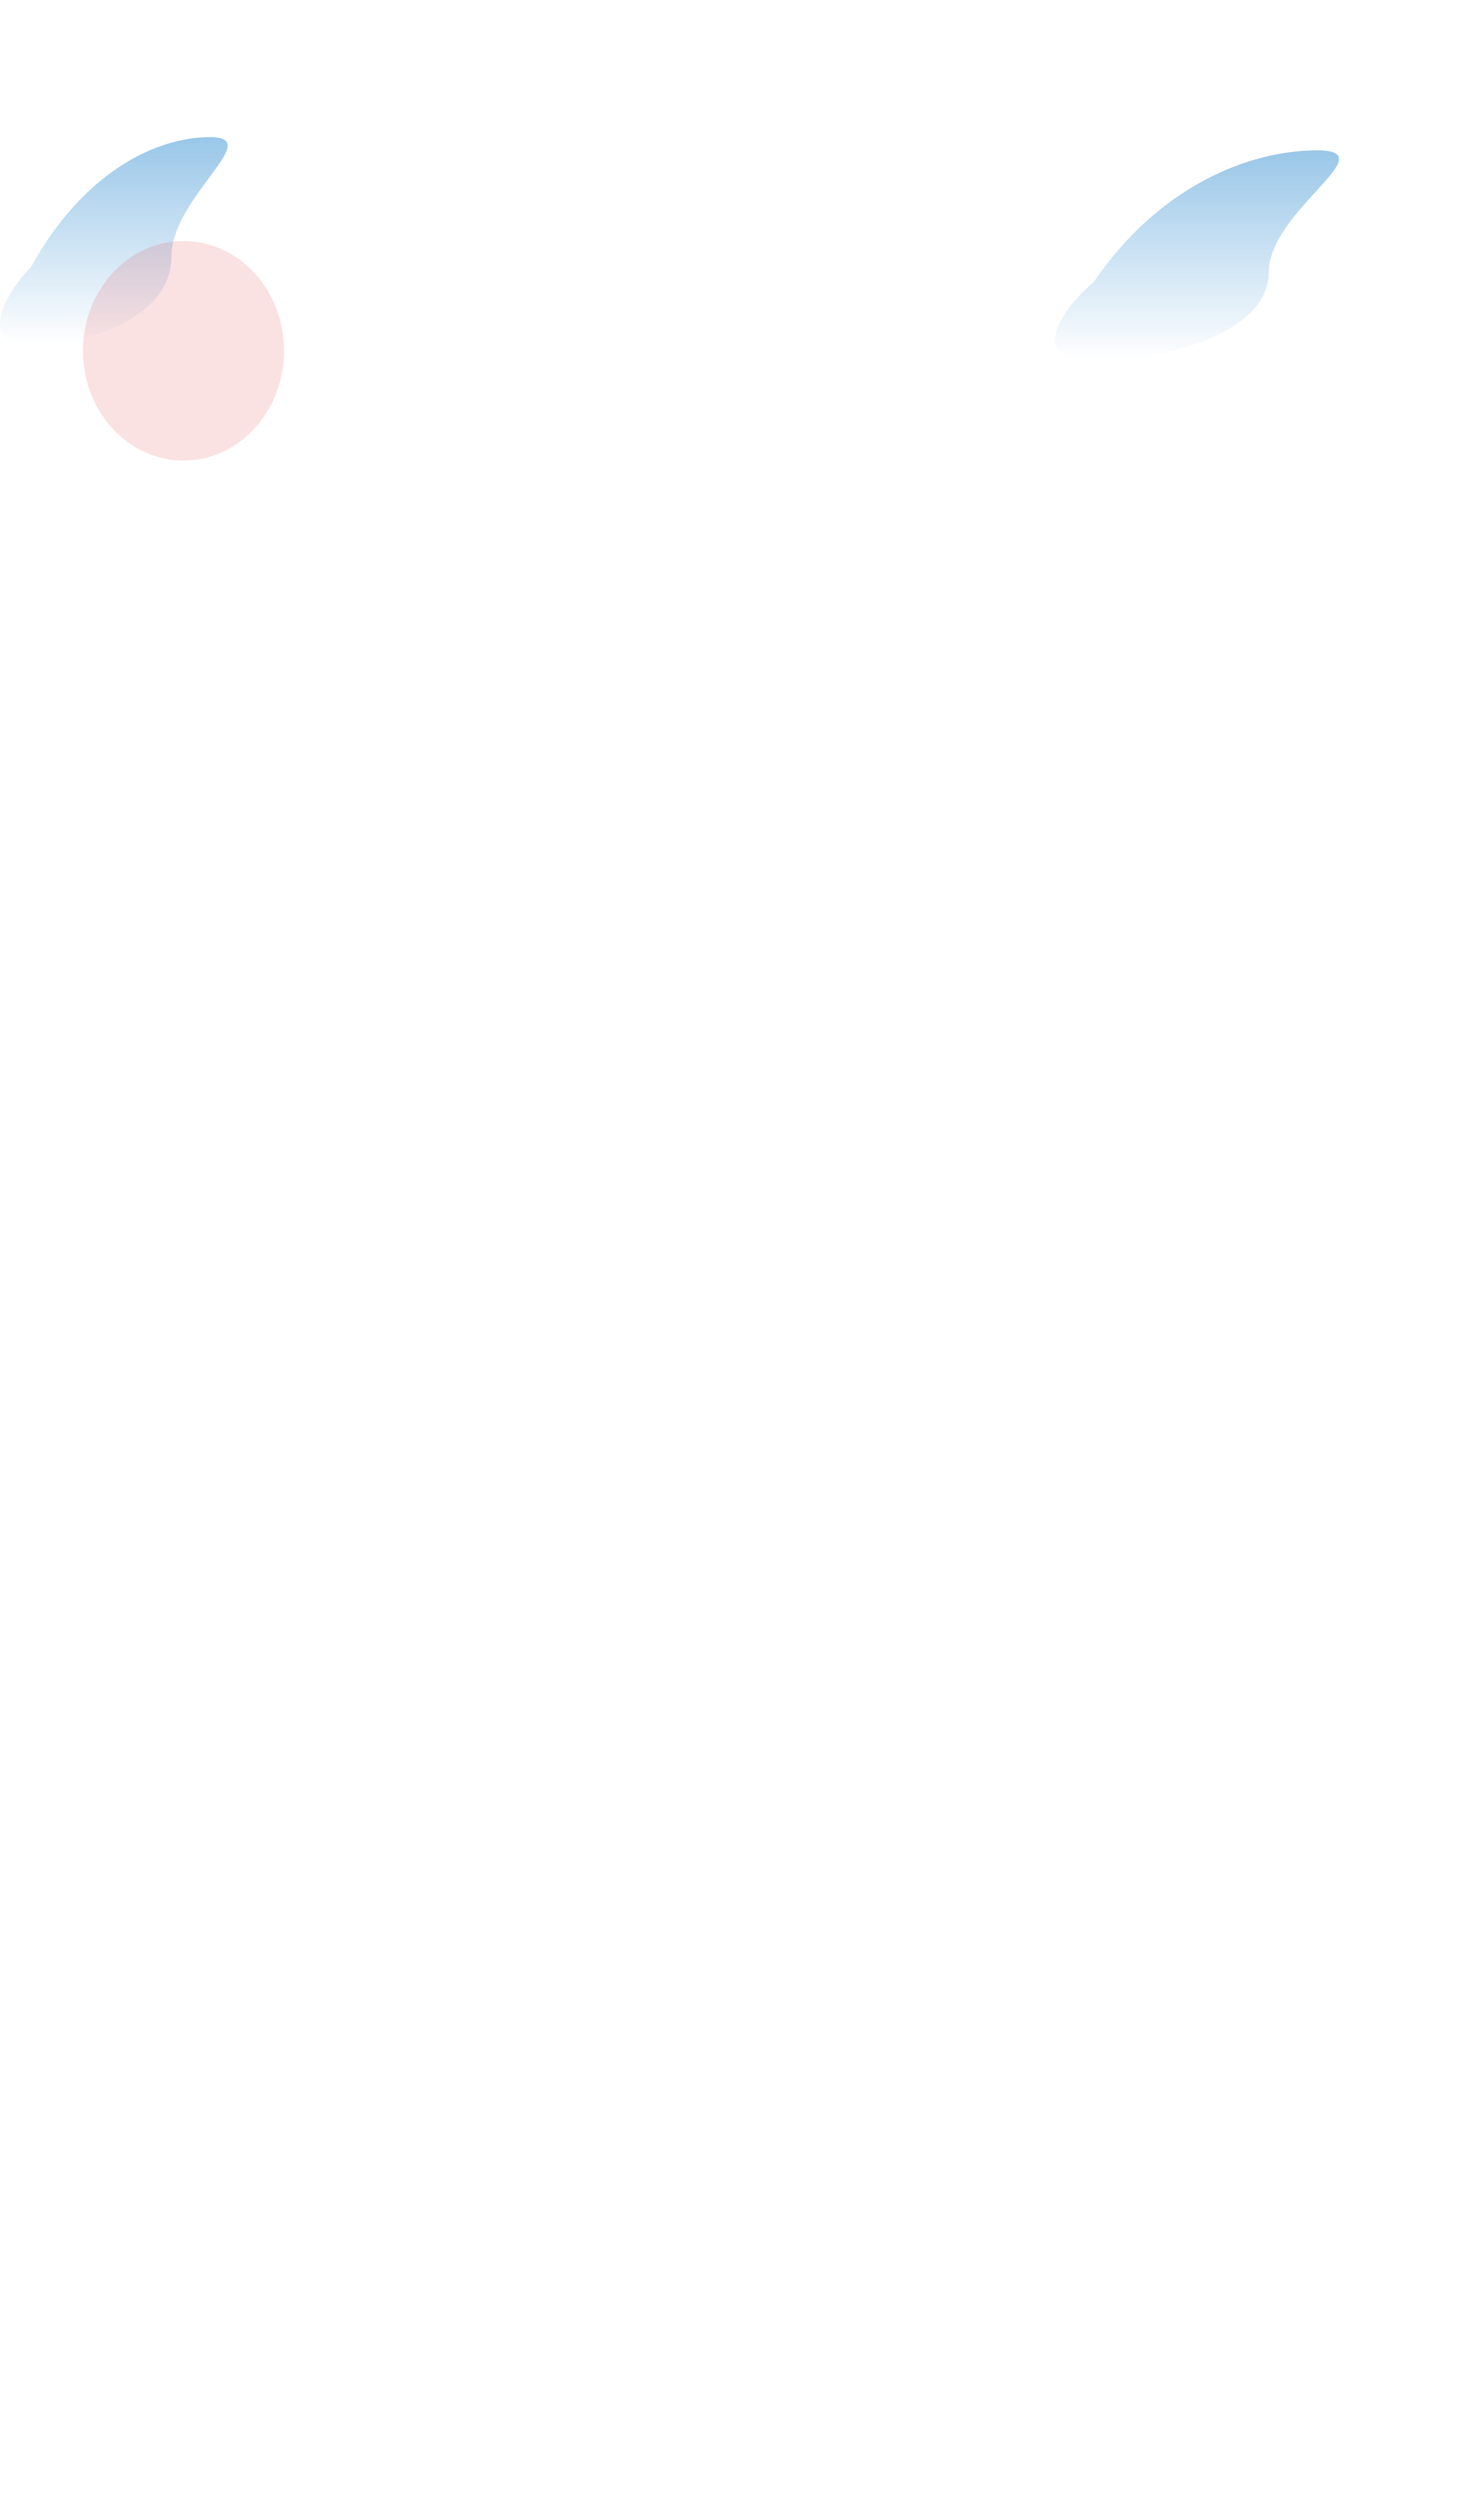 <svg width="1920" height="3245" viewBox="0 0 1920 3245" fill="none" xmlns="http://www.w3.org/2000/svg">
<g clip-path="url(#clip0_595_2275)">
<rect width="1920" height="3245" fill="white"/>
<g filter="url(#filter0_f_595_2275)">
<path d="M222.41 333.962C222.41 412.59 111.956 447.63 40.041 447.63C-31.875 447.63 8.955 378.145 40.041 346.802C107.393 224.826 200.923 178 272.838 178C344.753 178 222.41 255.335 222.41 333.962Z" fill="url(#paint0_linear_595_2275)" fill-opacity="0.4"/>
</g>
<g filter="url(#filter1_f_595_2275)">
<path d="M368.711 455.291C368.711 533.978 310.279 597.766 238.198 597.766C166.117 597.766 107.685 533.978 107.685 455.291C107.685 376.605 166.117 312.816 238.198 312.816C310.279 312.816 368.711 376.605 368.711 455.291Z" fill="#DA282E" fill-opacity="0.14"/>
</g>
<g filter="url(#filter2_f_595_2275)">
<path d="M1647.11 353.326C1647.11 433.07 1509.36 468.608 1419.68 468.608C1329.99 468.608 1380.91 398.137 1419.68 366.348C1503.67 242.64 1620.31 195.148 1710 195.148C1799.68 195.148 1647.11 273.582 1647.11 353.326Z" fill="url(#paint1_linear_595_2275)" fill-opacity="0.4"/>
</g>
</g>
<defs>
<filter id="filter0_f_595_2275" x="-170" y="8" width="635.486" height="609.629" filterUnits="userSpaceOnUse" color-interpolation-filters="sRGB">
<feFlood flood-opacity="0" result="BackgroundImageFix"/>
<feBlend mode="normal" in="SourceGraphic" in2="BackgroundImageFix" result="shape"/>
<feGaussianBlur stdDeviation="85" result="effect1_foregroundBlur_595_2275"/>
</filter>
<filter id="filter1_f_595_2275" x="-94.315" y="110.816" width="665.026" height="688.949" filterUnits="userSpaceOnUse" color-interpolation-filters="sRGB">
<feFlood flood-opacity="0" result="BackgroundImageFix"/>
<feBlend mode="normal" in="SourceGraphic" in2="BackgroundImageFix" result="shape"/>
<feGaussianBlur stdDeviation="101" result="effect1_foregroundBlur_595_2275"/>
</filter>
<filter id="filter2_f_595_2275" x="1199.75" y="25.148" width="708.495" height="613.461" filterUnits="userSpaceOnUse" color-interpolation-filters="sRGB">
<feFlood flood-opacity="0" result="BackgroundImageFix"/>
<feBlend mode="normal" in="SourceGraphic" in2="BackgroundImageFix" result="shape"/>
<feGaussianBlur stdDeviation="85" result="effect1_foregroundBlur_595_2275"/>
</filter>
<linearGradient id="paint0_linear_595_2275" x1="147.743" y1="178" x2="147.743" y2="447.63" gradientUnits="userSpaceOnUse">
<stop stop-color="#0072C6"/>
<stop offset="1" stop-color="#0072C6" stop-opacity="0"/>
</linearGradient>
<linearGradient id="paint1_linear_595_2275" x1="1553.99" y1="195.148" x2="1553.99" y2="468.608" gradientUnits="userSpaceOnUse">
<stop stop-color="#0072C6"/>
<stop offset="1" stop-color="#0072C6" stop-opacity="0"/>
</linearGradient>
<clipPath id="clip0_595_2275">
<rect width="1920" height="3245" fill="white"/>
</clipPath>
</defs>
</svg>
